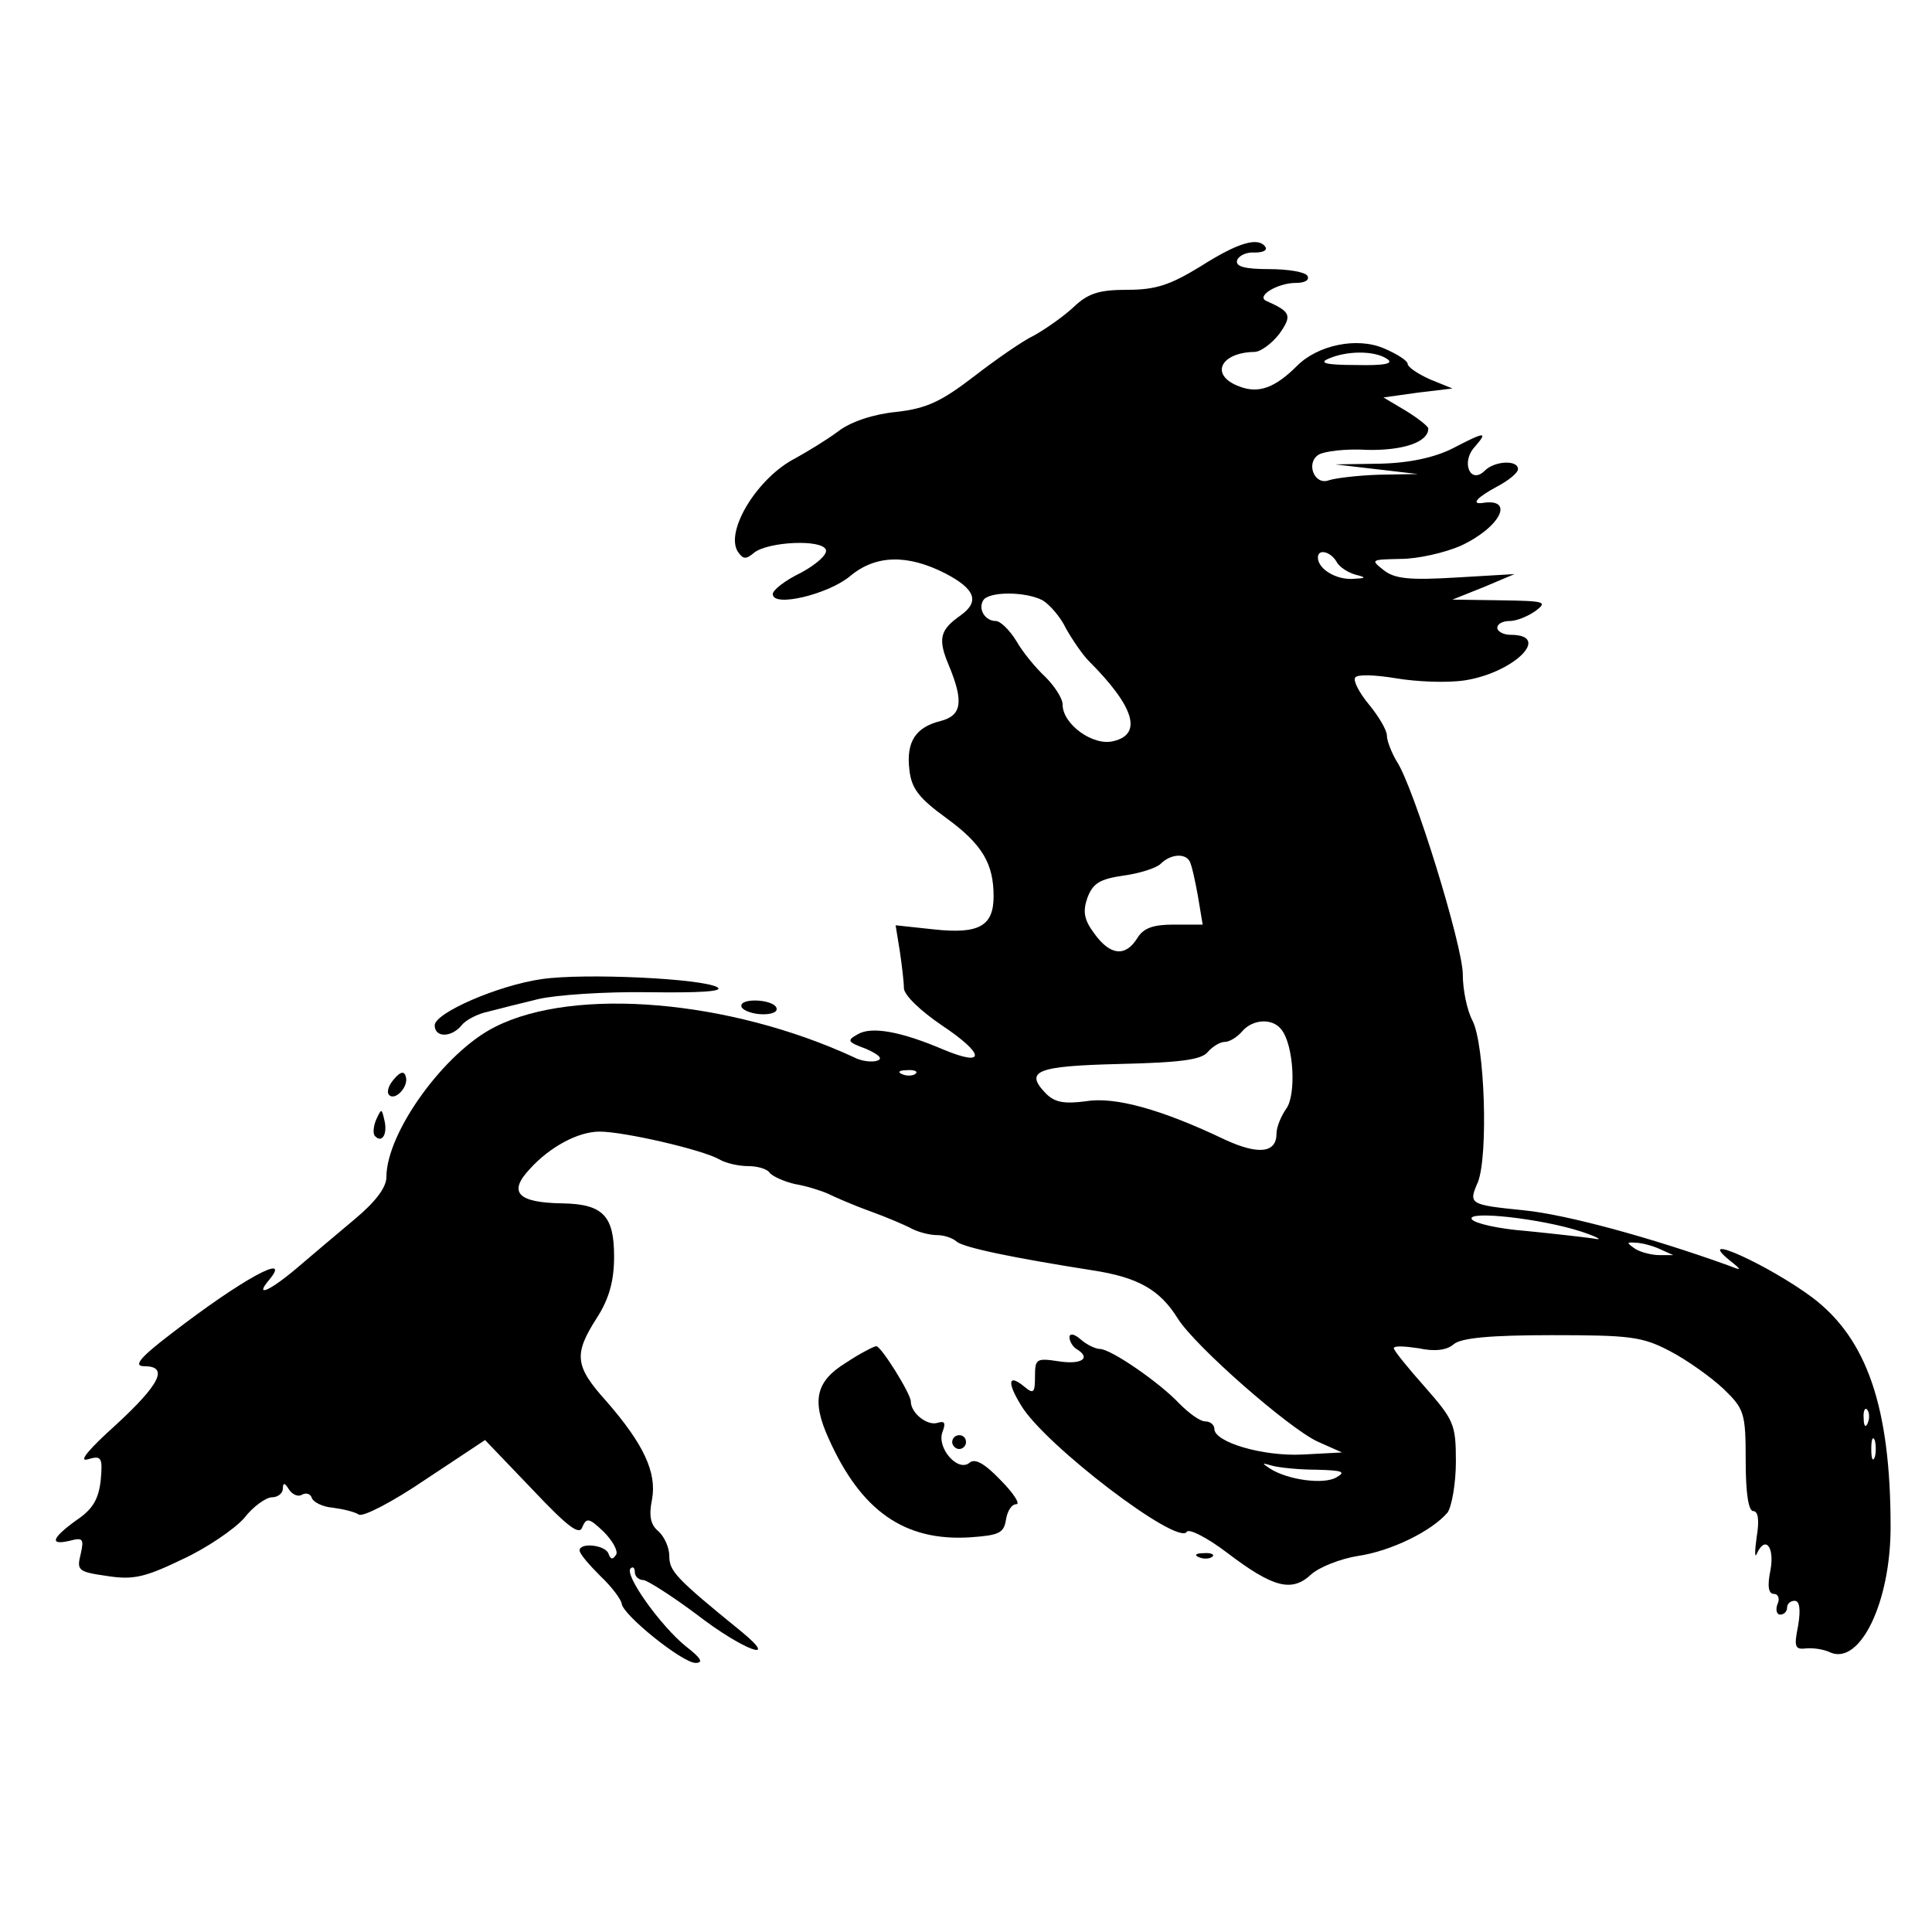 <?xml version="1.0" standalone="no"?>
<!DOCTYPE svg PUBLIC "-//W3C//DTD SVG 20010904//EN"
 "http://www.w3.org/TR/2001/REC-SVG-20010904/DTD/svg10.dtd">
<svg version="1.0" xmlns="http://www.w3.org/2000/svg"
 width="280pt" height="280pt" viewBox="0 0 280 280"
 preserveAspectRatio="xMidYMid meet">
<g transform="translate(0,280) scale(0.1,-0.1)"
fill="#000000" stroke="none">
<path d="M1740 2414 c-44 -27 -65 -34 -106 -34 -41 0 -57 -5 -78 -25 -15 -14
-41 -32 -57 -41 -17 -8 -57 -36 -88 -60 -47 -36 -68 -46 -112 -51 -32 -3 -66
-14 -84 -28 -16 -12 -44 -29 -62 -39 -55 -28 -102 -105 -84 -135 8 -12 12 -12
24 -2 20 16 99 20 104 4 2 -7 -14 -21 -36 -33 -23 -11 -41 -25 -41 -31 0 -20
81 0 112 26 37 31 83 32 138 4 44 -23 50 -41 22 -61 -30 -21 -33 -34 -17 -72
22 -53 19 -73 -12 -81 -36 -9 -50 -30 -45 -71 3 -27 14 -41 54 -70 52 -38 68
-66 68 -113 0 -43 -21 -55 -86 -48 l-56 6 6 -37 c3 -20 6 -45 6 -54 0 -10 24
-33 55 -54 63 -42 64 -61 2 -35 -61 26 -104 34 -124 22 -16 -9 -15 -11 12 -21
18 -8 25 -14 17 -17 -8 -3 -24 -1 -35 5 -180 83 -404 102 -519 44 -73 -36
-158 -153 -158 -218 0 -15 -16 -36 -46 -61 -25 -21 -63 -53 -84 -71 -39 -33
-62 -43 -40 -17 35 42 -41 0 -142 -78 -46 -35 -55 -47 -39 -47 36 0 23 -26
-41 -85 -39 -35 -55 -54 -41 -50 20 6 22 3 19 -30 -3 -27 -11 -42 -35 -58 -36
-26 -40 -37 -10 -30 19 5 21 3 16 -19 -6 -24 -4 -26 38 -32 38 -6 55 -2 109
24 35 16 76 44 90 60 13 17 32 30 40 30 9 0 16 6 16 13 0 9 3 8 9 -2 5 -7 13
-11 19 -7 6 3 12 1 14 -5 2 -6 16 -13 30 -14 15 -2 32 -6 38 -10 6 -4 50 19
97 51 l86 57 68 -71 c52 -55 69 -68 73 -55 6 14 10 13 31 -7 13 -13 21 -28 18
-33 -5 -8 -8 -7 -11 1 -4 13 -42 17 -42 5 0 -5 14 -21 30 -37 17 -16 30 -34
31 -40 1 -16 88 -86 107 -86 12 0 8 7 -14 24 -36 29 -90 104 -80 113 3 3 6 1
6 -5 0 -7 6 -12 13 -12 6 -1 41 -23 77 -50 66 -51 122 -72 65 -25 -96 78 -105
88 -105 110 0 12 -7 28 -16 36 -11 9 -14 22 -9 46 7 39 -12 80 -66 142 -46 51
-48 68 -14 121 18 28 25 54 25 89 0 59 -16 76 -75 77 -65 1 -79 16 -47 50 29
32 70 54 101 54 35 0 148 -26 173 -40 10 -6 29 -10 42 -10 14 0 27 -4 31 -9 3
-5 20 -13 37 -17 18 -3 39 -10 48 -14 8 -4 35 -16 60 -25 25 -9 53 -21 62 -26
10 -5 26 -9 36 -9 10 0 22 -4 28 -9 9 -9 83 -24 197 -42 66 -10 98 -28 124
-70 26 -41 160 -158 202 -178 l36 -16 -57 -3 c-58 -3 -128 18 -128 37 0 6 -6
11 -13 11 -8 0 -24 12 -38 26 -28 30 -99 79 -115 79 -6 0 -19 6 -28 14 -9 8
-16 9 -16 3 0 -6 5 -14 10 -17 22 -13 8 -23 -25 -18 -33 5 -35 4 -35 -22 0
-23 -2 -26 -15 -15 -24 20 -26 7 -5 -27 34 -57 227 -204 240 -183 3 5 29 -8
58 -30 67 -51 94 -58 122 -32 12 11 43 23 68 27 48 7 107 36 130 63 6 9 12 42
12 74 0 54 -3 60 -45 108 -25 28 -45 53 -45 56 0 4 16 3 36 0 23 -5 41 -3 51
6 11 9 53 13 142 13 113 0 131 -2 171 -23 25 -13 60 -38 78 -55 30 -29 32 -35
32 -104 0 -47 4 -73 11 -73 7 0 9 -13 5 -37 -3 -21 -3 -32 0 -25 12 27 26 11
20 -23 -5 -24 -3 -35 5 -35 6 0 9 -7 5 -15 -3 -8 -1 -15 4 -15 6 0 10 5 10 10
0 6 5 10 11 10 7 0 9 -12 5 -36 -6 -30 -5 -35 11 -33 10 1 26 -1 36 -6 43 -18
87 73 87 182 0 173 -34 273 -114 333 -62 46 -171 96 -120 54 19 -15 19 -16 -1
-8 -111 40 -235 74 -297 80 -79 8 -80 9 -66 41 15 39 10 199 -8 234 -8 15 -14
45 -14 67 0 41 -71 272 -96 309 -7 12 -14 29 -14 37 0 8 -12 28 -26 45 -14 17
-23 34 -20 39 3 5 29 4 59 -1 30 -5 74 -7 100 -3 71 11 127 66 66 66 -10 0
-19 5 -19 10 0 6 8 10 18 10 10 0 27 7 38 15 17 13 13 14 -51 15 l-70 1 45 18
45 19 -85 -5 c-67 -4 -89 -2 -105 11 -19 15 -18 15 25 16 25 0 64 9 87 19 58
27 79 70 31 62 -17 -2 -6 9 22 24 17 9 30 20 30 25 0 14 -34 12 -48 -2 -21
-21 -35 12 -15 34 20 23 16 23 -32 -2 -26 -13 -62 -21 -105 -22 l-65 -1 60 -7
60 -7 -57 -1 c-31 -1 -63 -5 -72 -8 -21 -8 -34 25 -15 37 8 5 40 9 71 7 51 -1
88 11 88 31 0 3 -15 15 -33 26 l-32 19 50 7 50 6 -32 13 c-18 8 -33 18 -33 23
0 4 -15 14 -34 22 -39 17 -96 5 -126 -25 -32 -32 -56 -41 -84 -30 -43 16 -28
49 22 50 9 0 25 12 36 26 19 27 17 32 -19 48 -15 7 17 26 43 26 13 0 20 4 17
10 -3 6 -29 10 -56 10 -36 0 -49 4 -46 13 2 6 13 12 25 11 12 0 19 3 16 8 -10
15 -39 7 -94 -28z m270 -134 c11 -7 -3 -10 -45 -9 -43 0 -54 3 -40 9 27 12 67
12 85 0z m-73 -294 c4 -8 17 -16 28 -19 16 -4 15 -5 -5 -6 -25 -1 -50 15 -50
31 0 13 18 9 27 -6z m-426 -56 c10 -6 26 -24 34 -41 9 -16 24 -38 33 -47 66
-66 78 -106 36 -116 -29 -8 -74 24 -74 53 0 9 -12 27 -25 40 -14 13 -33 36
-42 52 -10 16 -23 29 -30 29 -15 0 -26 17 -18 30 8 13 61 13 86 0z m213 -378
c3 -5 8 -28 12 -50 l7 -42 -42 0 c-30 0 -44 -5 -53 -20 -17 -27 -39 -25 -62 7
-15 20 -17 32 -10 52 8 21 18 27 52 32 23 3 48 11 54 17 14 14 35 16 42 4z
m133 -244 c18 -22 22 -95 7 -115 -7 -10 -14 -26 -14 -36 0 -28 -26 -31 -74 -9
-92 44 -160 63 -202 56 -31 -4 -45 -2 -58 11 -32 33 -14 40 106 43 87 2 119 6
128 17 7 8 18 15 25 15 7 0 18 7 25 15 15 18 44 20 57 3z m-530 -64 c-3 -3
-12 -4 -19 -1 -8 3 -5 6 6 6 11 1 17 -2 13 -5z m965 -229 c24 -8 32 -13 18
-10 -14 2 -58 7 -98 11 -40 3 -75 11 -79 17 -8 13 101 1 159 -18z m113 -25
l20 -9 -20 0 c-11 0 -27 4 -35 9 -13 9 -13 10 0 9 8 0 24 -4 35 -9z m302 -252
c-3 -8 -6 -5 -6 6 -1 11 2 17 5 13 3 -3 4 -12 1 -19z m10 -50 c-3 -7 -5 -2 -5
12 0 14 2 19 5 13 2 -7 2 -19 0 -25z m-809 -18 c38 -1 43 -3 29 -11 -18 -11
-71 -4 -97 13 -12 8 -11 8 3 4 10 -3 40 -6 65 -6z"/>
<path d="M785 1381 c-63 -9 -155 -49 -155 -67 0 -18 24 -18 39 0 6 8 24 17 39
20 15 4 47 12 72 18 25 6 97 11 160 10 73 -1 109 1 100 7 -21 13 -194 21 -255
12z"/>
<path d="M1075 1340 c3 -5 17 -10 31 -10 14 0 22 4 19 10 -3 6 -17 10 -31 10
-14 0 -22 -4 -19 -10z"/>
<path d="M571 1236 c-8 -9 -11 -19 -7 -23 9 -9 29 13 24 27 -2 8 -8 7 -17 -4z"/>
<path d="M545 1177 c-4 -10 -5 -21 -1 -24 10 -10 18 4 13 24 -4 17 -4 17 -12
0z"/>
<path d="M1226 825 c-44 -27 -50 -55 -25 -110 47 -105 110 -149 205 -143 42 3
49 6 52 26 2 12 8 22 15 22 6 0 -4 16 -23 35 -23 24 -37 32 -45 25 -17 -14
-48 22 -39 45 5 13 3 16 -7 13 -15 -5 -39 14 -39 31 0 11 -43 80 -50 80 -3 0
-23 -10 -44 -24z"/>
<path d="M1380 710 c0 -5 5 -10 10 -10 6 0 10 5 10 10 0 6 -4 10 -10 10 -5 0
-10 -4 -10 -10z"/>
<path d="M1738 543 c7 -3 16 -2 19 1 4 3 -2 6 -13 5 -11 0 -14 -3 -6 -6z"/>
</g>
</svg>
